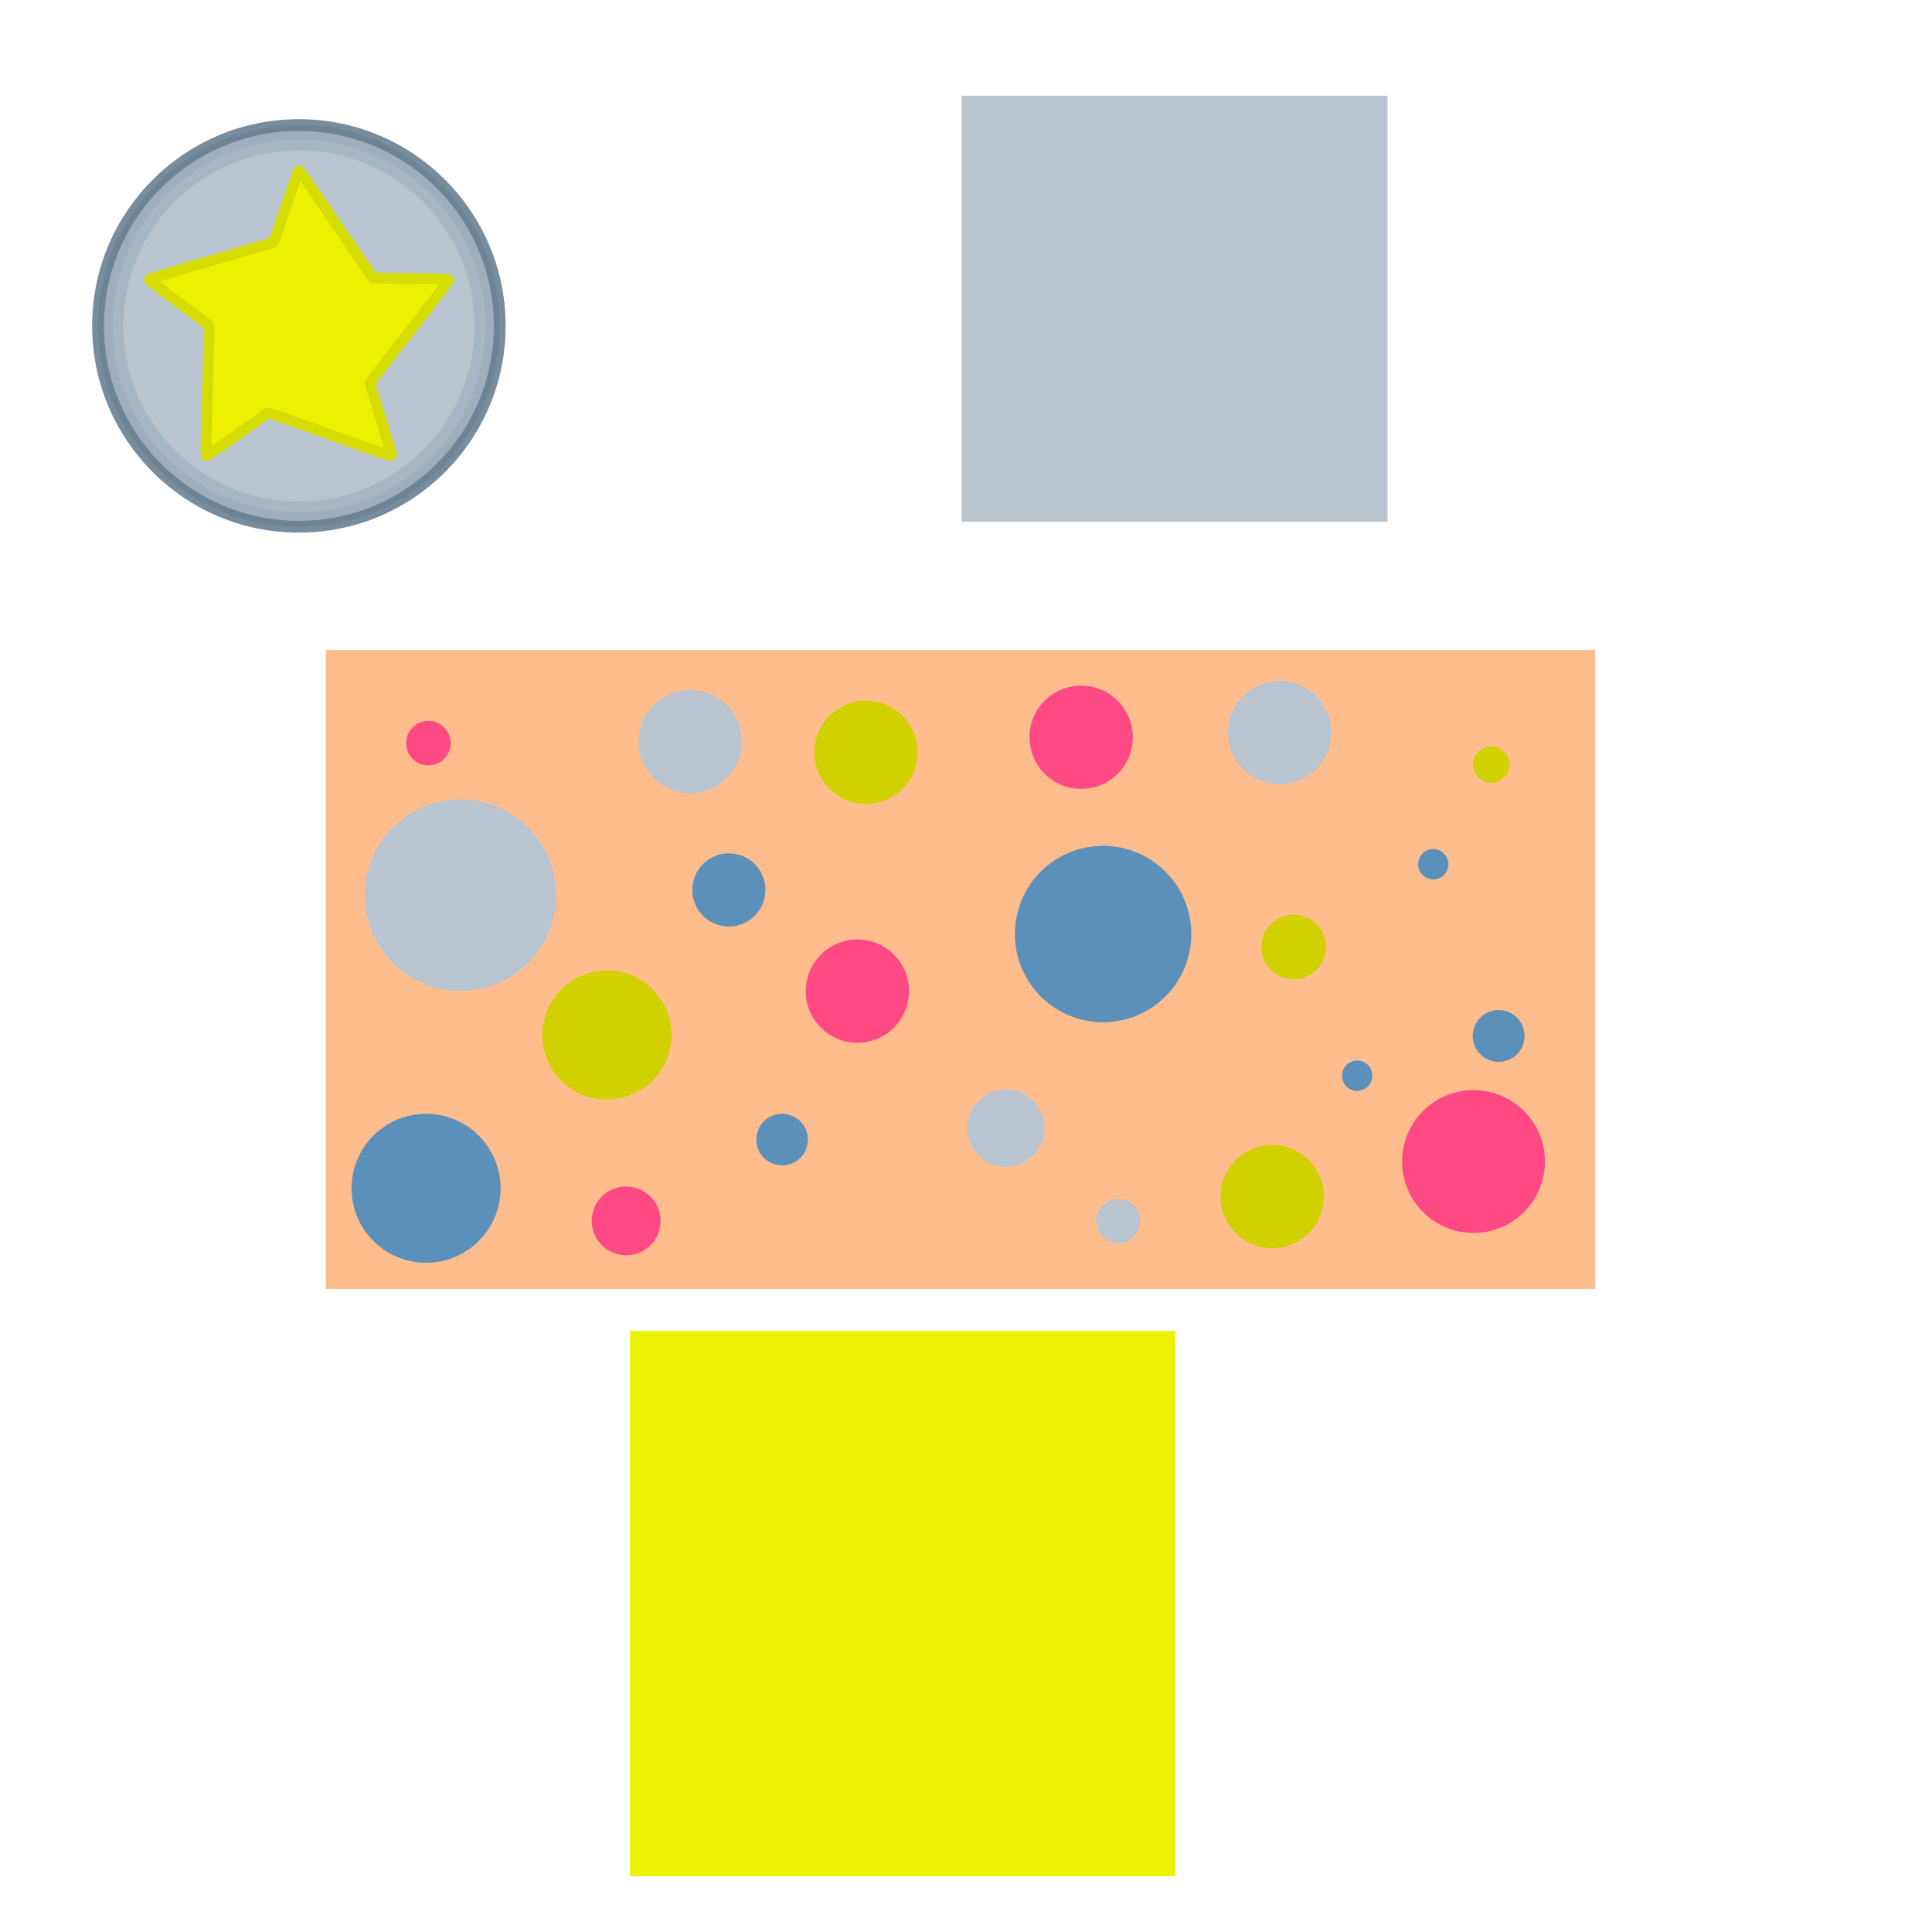 <?xml version="1.0" encoding="UTF-8" standalone="no"?>
<!-- Created with Inkscape (http://www.inkscape.org/) -->

<svg
   xmlns:dc="http://purl.org/dc/elements/1.1/"
   xmlns:cc="http://creativecommons.org/ns#"
   xmlns:rdf="http://www.w3.org/1999/02/22-rdf-syntax-ns#"
   xmlns:svg="http://www.w3.org/2000/svg"
   xmlns="http://www.w3.org/2000/svg"
   xmlns:sodipodi="http://sodipodi.sourceforge.net/DTD/sodipodi-0.dtd"
   xmlns:inkscape="http://www.inkscape.org/namespaces/inkscape"
   width="512mm"
   height="512mm"
   viewBox="0 0 1814.173 1814.173"
   id="svg2"
   version="1.1"
   inkscape:version="0.91 r13725"
   sodipodi:docname="images.svg">
  <defs
     id="defs4">
    <filter
       inkscape:collect="always"
       style="color-interpolation-filters:sRGB"
       id="filter4377"
       x="-0.06"
       width="1.12"
       y="-0.06"
       height="1.12">
      <feGaussianBlur
         inkscape:collect="always"
         stdDeviation="9.429"
         id="feGaussianBlur4379" />
    </filter>
  </defs>
  <sodipodi:namedview
     id="base"
     pagecolor="#ffffff"
     bordercolor="#666666"
     borderopacity="1.0"
     inkscape:pageopacity="0.0"
     inkscape:pageshadow="2"
     inkscape:zoom="0.24748737"
     inkscape:cx="1012.5604"
     inkscape:cy="881.37373"
     inkscape:document-units="px"
     inkscape:current-layer="layer1"
     showgrid="false"
     inkscape:showpageshadow="false"
     inkscape:window-width="1366"
     inkscape:window-height="705"
     inkscape:window-x="-8"
     inkscape:window-y="-8"
     inkscape:window-maximized="1"
     showguides="true"
     inkscape:guide-bbox="true" />
  <g
     inkscape:label="Layer 1"
     inkscape:groupmode="layer"
     id="layer1"
     transform="translate(0,761.811)">
    <rect
       inkscape:export-ydpi="36.82"
       inkscape:export-xdpi="36.82"
       style="fill:#b8c5d0;fill-opacity:1;stroke:none"
       id="rect4137"
       width="400"
       height="400"
       x="902.926"
       y="-671.943" />
    <rect
       y="487.982"
       x="591.651"
       height="512"
       width="512"
       id="rect4139"
       style="fill:#ecf100;fill-opacity:1;stroke:none"
       inkscape:export-xdpi="90"
       inkscape:export-ydpi="90" />
    <g
       transform="translate(11.112,-531.939)"
       inkscape:export-ydpi="113.26"
       inkscape:export-xdpi="113.26"
       id="g4274">
      <rect
         y="380.493"
         x="294.825"
         height="600"
         width="1191.939"
         id="rect4276"
         style="fill:#ffbc8d;fill-opacity:1;stroke:none"
         inkscape:export-xdpi="36.82"
         inkscape:export-ydpi="36.82" />
      <circle
         style="fill:#5b90ba;fill-opacity:1;stroke:none"
         id="circle4278"
         cx="673.277"
         cy="605.773"
         r="34.345" />
      <circle
         r="48.487"
         cy="476.575"
         cx="802.061"
         id="circle4280"
         style="fill:#d1d100;fill-opacity:1;stroke:none" />
      <circle
         style="fill:#b8c5d0;fill-opacity:1;stroke:none"
         id="circle4282"
         cx="636.971"
         cy="466.414"
         r="48.487" />
      <circle
         r="48.487"
         cy="700.829"
         cx="793.98"
         id="circle4284"
         style="fill:#ff4985;fill-opacity:1;stroke:none" />
      <circle
         style="fill:#b8c5d0;fill-opacity:1;stroke:none"
         id="circle4286"
         cx="1190.415"
         cy="458.098"
         r="48.487" />
      <circle
         style="fill:#d1d100;fill-opacity:1;stroke:none"
         id="circle4288"
         cx="1183.49"
         cy="893.718"
         r="48.487" />
      <circle
         style="fill:#ff4985;fill-opacity:1;stroke:none"
         id="circle4290"
         cx="576.837"
         cy="916.543"
         r="32.325" />
      <circle
         r="82.833"
         cy="647.202"
         cx="1024.705"
         id="circle4292"
         style="fill:#5b90ba;fill-opacity:1;stroke:none" />
      <circle
         r="36.365"
         cy="829.527"
         cx="933.272"
         id="circle4294"
         style="fill:#b8c5d0;fill-opacity:1;stroke:none" />
      <circle
         style="fill:#d1d100;fill-opacity:1;stroke:none"
         id="circle4296"
         cx="558.815"
         cy="742.002"
         r="60.609" />
      <circle
         style="fill:#ff4985;fill-opacity:1;stroke:none"
         id="circle4298"
         cx="1004.092"
         cy="462.433"
         r="48.487" />
      <circle
         r="30.305"
         cy="659.363"
         cx="1203.693"
         id="circle4300"
         style="fill:#d1d100;fill-opacity:1;stroke:none" />
      <circle
         r="24.244"
         cy="840.23"
         cx="723.269"
         id="circle4302"
         style="fill:#5b90ba;fill-opacity:1;stroke:none" />
      <circle
         style="fill:#5b90ba;fill-opacity:1;stroke:none"
         id="circle4304"
         cx="388.984"
         cy="885.944"
         r="69.958" />
      <circle
         r="20.896"
         cy="467.972"
         cx="391.123"
         id="circle4306"
         style="fill:#ff4985;fill-opacity:1;stroke:none" />
      <circle
         r="89.916"
         cy="610.7"
         cx="421.256"
         id="circle4308"
         style="fill:#b8c5d0;fill-opacity:1;stroke:none" />
      <circle
         r="24.345"
         cy="742.916"
         cx="1396.134"
         id="circle4310"
         style="fill:#5b90ba;fill-opacity:1;stroke:none" />
      <circle
         r="17.059"
         cy="488.004"
         cx="1389.204"
         id="circle4312"
         style="fill:#d1d100;fill-opacity:1;stroke:none" />
      <circle
         style="fill:#5b90ba;fill-opacity:1;stroke:none"
         id="circle4314"
         cx="1263.269"
         cy="780.23"
         r="14.244" />
      <circle
         style="fill:#ff4985;fill-opacity:1;stroke:none"
         id="circle4316"
         cx="1372.551"
         cy="860.829"
         r="67.059" />
      <circle
         style="fill:#b8c5d0;fill-opacity:1;stroke:none"
         id="circle4318"
         cx="1038.986"
         cy="916.67"
         r="20.651" />
      <circle
         style="fill:#5b90ba;fill-opacity:1;stroke:none"
         id="circle4320"
         cx="1334.698"
         cy="581.659"
         r="14.244" />
    </g>
    <g
       id="g4381"
       inkscape:export-xdpi="54.549999"
       inkscape:export-ydpi="54.549999">
      <circle
         style="fill:#869daf;fill-opacity:1;stroke:#587186;stroke-width:11.097;stroke-linecap:round;stroke-linejoin:round;stroke-miterlimit:4;stroke-dasharray:none;stroke-opacity:1;filter:url(#filter4377);opacity:0.9"
         id="circle4351"
         cx="280.662"
         cy="-455.78"
         r="188.573" />
      <circle
         r="169.928"
         cy="-455.78"
         cx="280.662"
         id="path4268"
         style="fill:#b8c5d0;fill-opacity:1;stroke:#a5b6c4;stroke-opacity:1;stroke-width:10;stroke-miterlimit:4;stroke-dasharray:none;stroke-linejoin:round;stroke-linecap:round" />
      <path
         inkscape:transform-center-y="-14.071537"
         inkscape:transform-center-x="-0.031456224"
         d="m 367.448,-333.879 c -2.349,0.688 -112.71,-40.243 -115.157,-40.244 -1.425,-5.8e-4 -57.822,41.301 -58.626,40.124 -1.38,-2.021 3.444,-119.629 2.689,-121.957 -0.44,-1.356 -57.148,-42.229 -56.277,-43.358 1.496,-1.937 114.838,-33.692 116.819,-35.13 1.153,-0.837 22.503,-67.4 23.845,-66.921 2.305,0.824 67.53,98.806 69.509,100.246 1.153,0.838 71.055,0.574 71.014,1.998 -0.071,2.446 -73.102,94.758 -73.86,97.085 -0.441,1.355 21.412,67.755 20.044,68.156 z"
         inkscape:randomized="0"
         inkscape:rounded="0.0200635"
         inkscape:flatsided="false"
         sodipodi:arg2="1.9136704"
         sodipodi:arg1="0.9431669"
         sodipodi:r2="84.32016"
         sodipodi:r1="147.82883"
         sodipodi:cy="-453.53479"
         sodipodi:cx="280.63855"
         sodipodi:sides="5"
         id="path4345"
         style="fill:#ecf100;fill-opacity:1;stroke:#d6db00;stroke-width:10;stroke-miterlimit:4;stroke-dasharray:none;stroke-opacity:1;stroke-linejoin:round;stroke-linecap:round"
         sodipodi:type="star" />
    </g>
  </g>
</svg>
